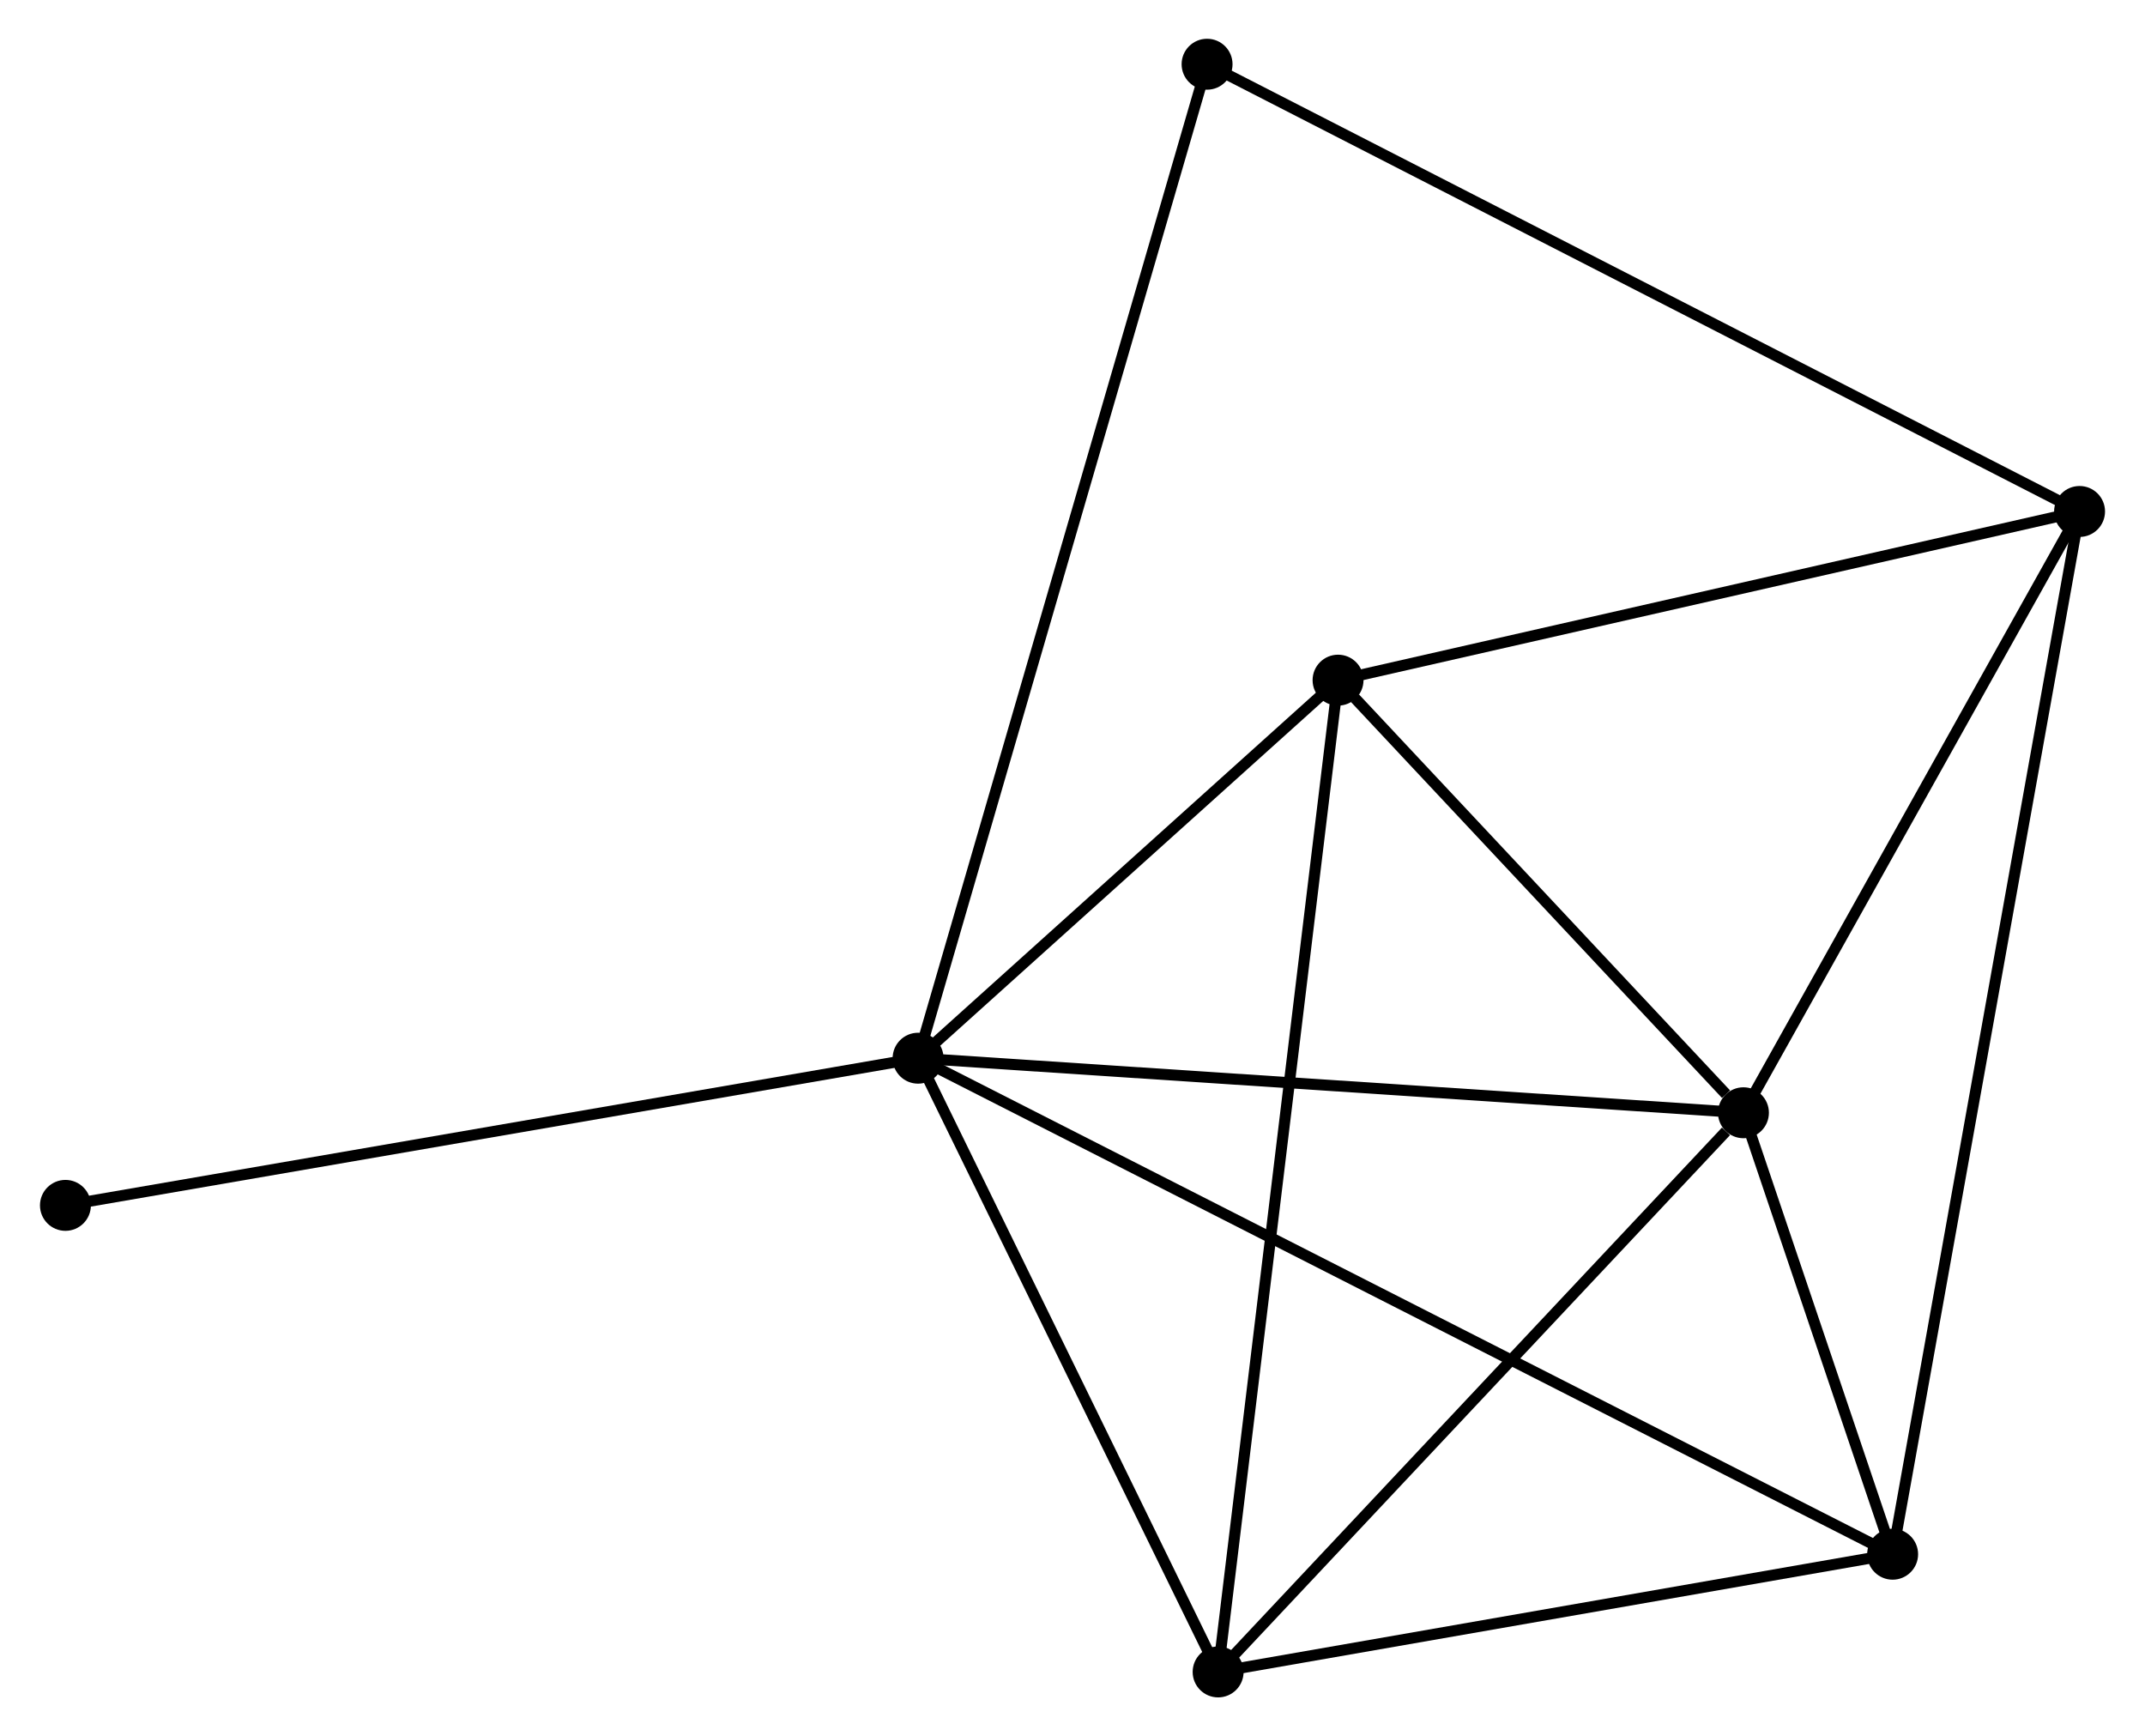 <?xml version="1.0" encoding="UTF-8" standalone="no"?>
<!DOCTYPE svg PUBLIC "-//W3C//DTD SVG 1.1//EN"
 "http://www.w3.org/Graphics/SVG/1.1/DTD/svg11.dtd">
<!-- Generated by graphviz version 2.36.0 (20140111.2315)
 -->
<!-- Title: %3 Pages: 1 -->
<svg width="194pt" height="157pt"
 viewBox="0.00 0.00 193.52 156.79" xmlns="http://www.w3.org/2000/svg" xmlns:xlink="http://www.w3.org/1999/xlink">
<g id="graph0" class="graph" transform="scale(1 1) rotate(0) translate(4 152.789)">
<title>%3</title>
<!-- 0 -->
<g id="node1" class="node"><title>0</title>
<ellipse fill="black" stroke="black" cx="78.813" cy="-57.225" rx="1.8" ry="1.8"/>
</g>
<!-- 1 -->
<g id="node2" class="node"><title>1</title>
<ellipse fill="black" stroke="black" cx="153.361" cy="-52.298" rx="1.8" ry="1.8"/>
</g>
<!-- 0&#45;&#45;1 -->
<g id="edge1" class="edge"><title>0&#45;&#45;1</title>
<path fill="none" stroke="black" d="M80.655,-57.103C90.879,-56.428 140.563,-53.144 151.309,-52.433"/>
</g>
<!-- 3 -->
<g id="node3" class="node"><title>3</title>
<ellipse fill="black" stroke="black" cx="105.913" cy="-1.8" rx="1.8" ry="1.8"/>
</g>
<!-- 0&#45;&#45;3 -->
<g id="edge2" class="edge"><title>0&#45;&#45;3</title>
<path fill="none" stroke="black" d="M79.714,-55.381C83.829,-46.966 100.802,-12.254 104.981,-3.708"/>
</g>
<!-- 4 -->
<g id="node4" class="node"><title>4</title>
<ellipse fill="black" stroke="black" cx="116.745" cy="-91.365" rx="1.8" ry="1.8"/>
</g>
<!-- 0&#45;&#45;4 -->
<g id="edge3" class="edge"><title>0&#45;&#45;4</title>
<path fill="none" stroke="black" d="M80.442,-58.692C86.682,-64.308 109.007,-84.401 115.163,-89.941"/>
</g>
<!-- 5 -->
<g id="node5" class="node"><title>5</title>
<ellipse fill="black" stroke="black" cx="166.836" cy="-12.43" rx="1.8" ry="1.8"/>
</g>
<!-- 0&#45;&#45;5 -->
<g id="edge4" class="edge"><title>0&#45;&#45;5</title>
<path fill="none" stroke="black" d="M80.651,-56.29C92.106,-50.46 153.582,-19.175 165.008,-13.36"/>
</g>
<!-- 6 -->
<g id="node6" class="node"><title>6</title>
<ellipse fill="black" stroke="black" cx="104.915" cy="-146.989" rx="1.8" ry="1.8"/>
</g>
<!-- 0&#45;&#45;6 -->
<g id="edge5" class="edge"><title>0&#45;&#45;6</title>
<path fill="none" stroke="black" d="M79.358,-59.1C82.755,-70.782 100.984,-133.473 104.372,-145.125"/>
</g>
<!-- 7 -->
<g id="node7" class="node"><title>7</title>
<ellipse fill="black" stroke="black" cx="1.8" cy="-43.934" rx="1.8" ry="1.8"/>
</g>
<!-- 0&#45;&#45;7 -->
<g id="edge6" class="edge"><title>0&#45;&#45;7</title>
<path fill="none" stroke="black" d="M76.909,-56.897C66.254,-55.058 14.117,-46.06 3.637,-44.251"/>
</g>
<!-- 1&#45;&#45;3 -->
<g id="edge8" class="edge"><title>1&#45;&#45;3</title>
<path fill="none" stroke="black" d="M151.782,-50.617C144.45,-42.814 113.794,-10.188 107.176,-3.144"/>
</g>
<!-- 1&#45;&#45;4 -->
<g id="edge9" class="edge"><title>1&#45;&#45;4</title>
<path fill="none" stroke="black" d="M151.787,-53.976C145.764,-60.403 124.213,-83.396 118.271,-89.736"/>
</g>
<!-- 1&#45;&#45;5 -->
<g id="edge10" class="edge"><title>1&#45;&#45;5</title>
<path fill="none" stroke="black" d="M153.94,-50.585C156.116,-44.146 163.801,-21.41 166.15,-14.462"/>
</g>
<!-- 2 -->
<g id="node8" class="node"><title>2</title>
<ellipse fill="black" stroke="black" cx="183.72" cy="-106.599" rx="1.8" ry="1.8"/>
</g>
<!-- 1&#45;&#45;2 -->
<g id="edge7" class="edge"><title>1&#45;&#45;2</title>
<path fill="none" stroke="black" d="M154.371,-54.104C158.98,-62.349 177.994,-96.357 182.675,-104.73"/>
</g>
<!-- 3&#45;&#45;4 -->
<g id="edge14" class="edge"><title>3&#45;&#45;4</title>
<path fill="none" stroke="black" d="M106.14,-3.671C107.549,-15.327 115.114,-77.878 116.52,-89.504"/>
</g>
<!-- 3&#45;&#45;5 -->
<g id="edge15" class="edge"><title>3&#45;&#45;5</title>
<path fill="none" stroke="black" d="M107.94,-2.154C117.19,-3.768 155.345,-10.425 164.739,-12.064"/>
</g>
<!-- 2&#45;&#45;4 -->
<g id="edge11" class="edge"><title>2&#45;&#45;4</title>
<path fill="none" stroke="black" d="M181.788,-106.159C172.008,-103.935 128.055,-93.938 118.558,-91.777"/>
</g>
<!-- 2&#45;&#45;5 -->
<g id="edge12" class="edge"><title>2&#45;&#45;5</title>
<path fill="none" stroke="black" d="M183.368,-104.632C181.17,-92.377 169.379,-26.61 167.187,-14.386"/>
</g>
<!-- 2&#45;&#45;6 -->
<g id="edge13" class="edge"><title>2&#45;&#45;6</title>
<path fill="none" stroke="black" d="M182.074,-107.443C171.819,-112.699 116.781,-140.907 106.552,-146.15"/>
</g>
</g>
</svg>
